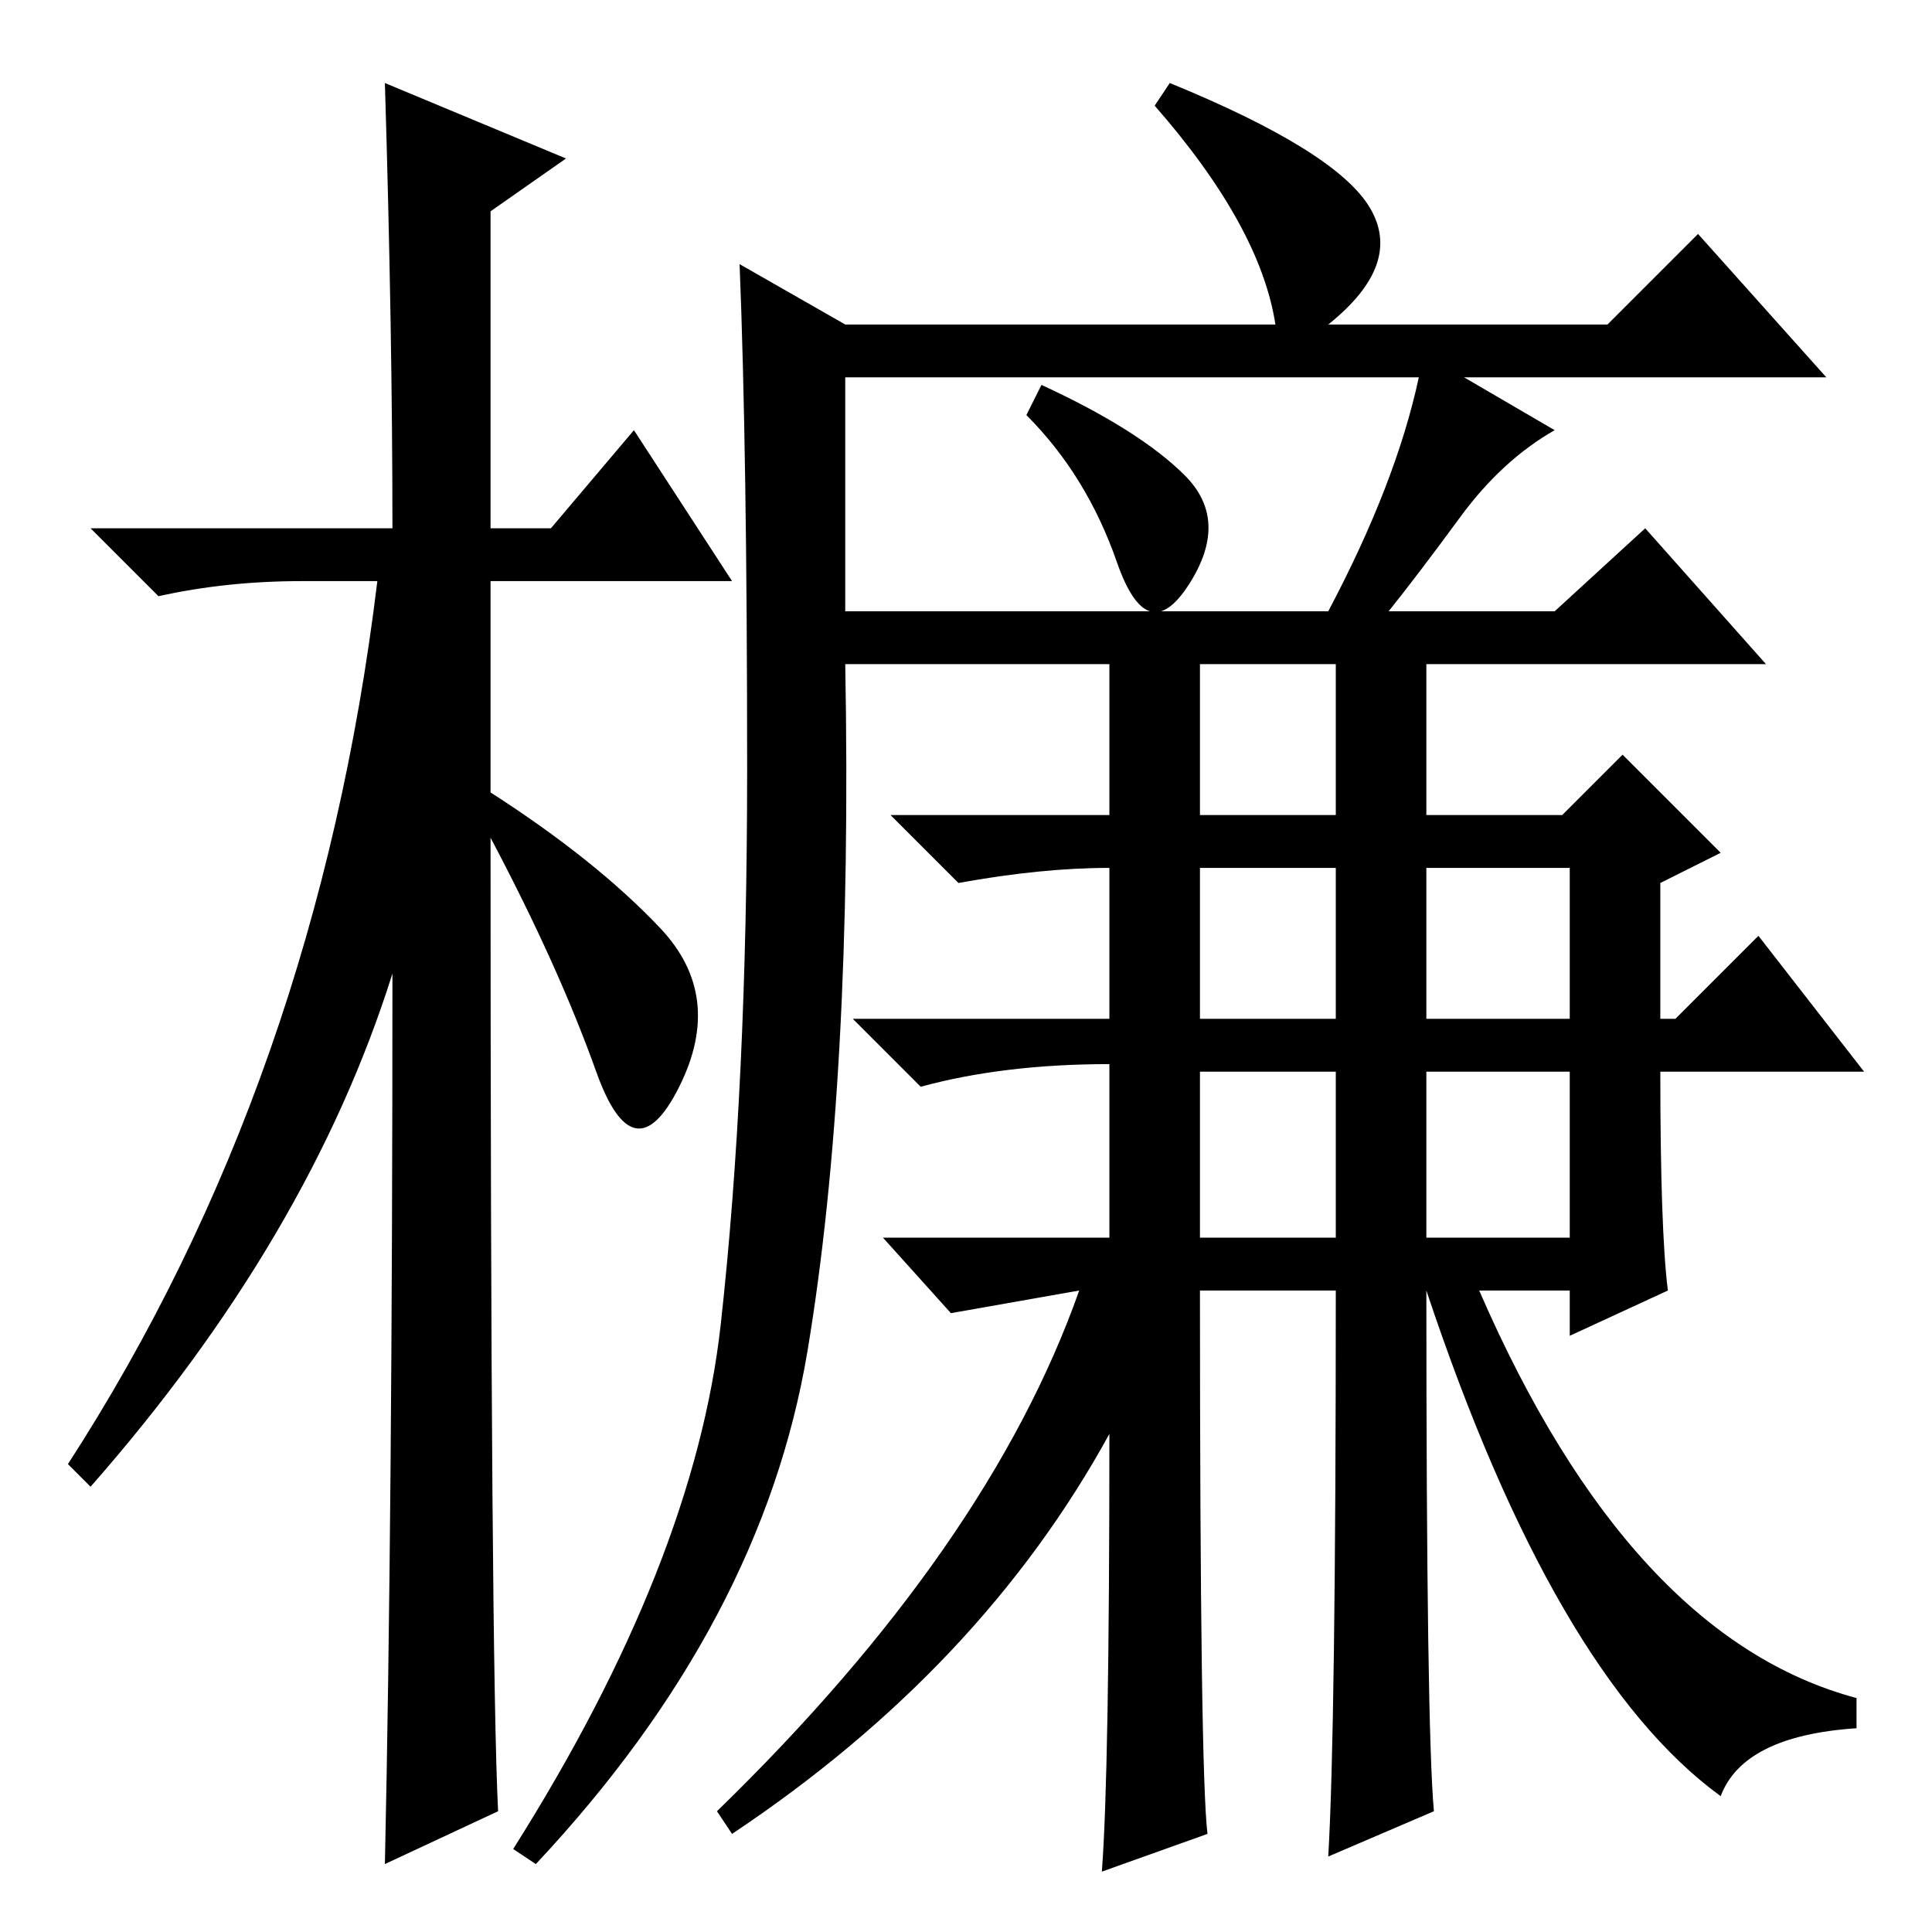 <?xml version="1.0" standalone="no"?>
<!DOCTYPE svg PUBLIC "-//W3C//DTD SVG 1.1//EN" "http://www.w3.org/Graphics/SVG/1.1/DTD/svg11.dtd" >
<svg xmlns="http://www.w3.org/2000/svg" xmlns:xlink="http://www.w3.org/1999/xlink" version="1.1" viewBox="0 -36 256 256">
  <g transform="matrix(1 0 0 -1 0 220)">
   <path fill="currentColor"
d="M66 16l-15 -7q1 46 1 118q-11 -35 -40 -68l-3 3q33 51 41 117h-10q-10 0 -19 -2l-9 9h40q0 26 -1 59l24 -10l-10 -7v-42h8l11 13l13 -20h-32v-28q14 -9 22.5 -18t2.5 -21t-11 2t-14 31q0 -109 1 -129zM189 92h19v22h-19v-22zM221 85l-13 -6v6h-12q20 -46 50 -54v-4
q-15 -1 -18 -9q-22 16 -39 67q0 -58 1 -69l-14 -6q1 17 1 75h-18q0 -64 1 -72l-14 -5q1 13 1 58q-17 -31 -50 -53l-2 3q36 35 48 69l-17 -3l-9 10h30v23q-14 0 -25 -3l-9 9h34v20q-9 0 -20 -2l-9 9h29v20h-35q1 -55 -5 -91t-36 -68l-3 2q24 38 27.5 69.5t3.5 73.5t-1 67
l14 -8h57q-2 13 -16 29l2 3q22 -9 26.5 -16.5t-5.5 -15.5h37l12 12l17 -19h-48l12 -7q-7 -4 -12.5 -11.5t-9.5 -12.5h22l12 11l16 -18h-45v-20h18l8 8l13 -13l-8 -4v-18h2l11 11l14 -18h-27q0 -21 1 -29zM138 205q13 -6 19 -12t0.5 -14.5t-9.5 3t-12 19.5zM112 175h64
q9 17 12 31h-76v-31zM159 148h18v20h-18v-20zM189 121h19v20h-19v-20zM159 92h18v22h-18v-22zM159 121h18v20h-18v-20z" />
  </g>

</svg>

